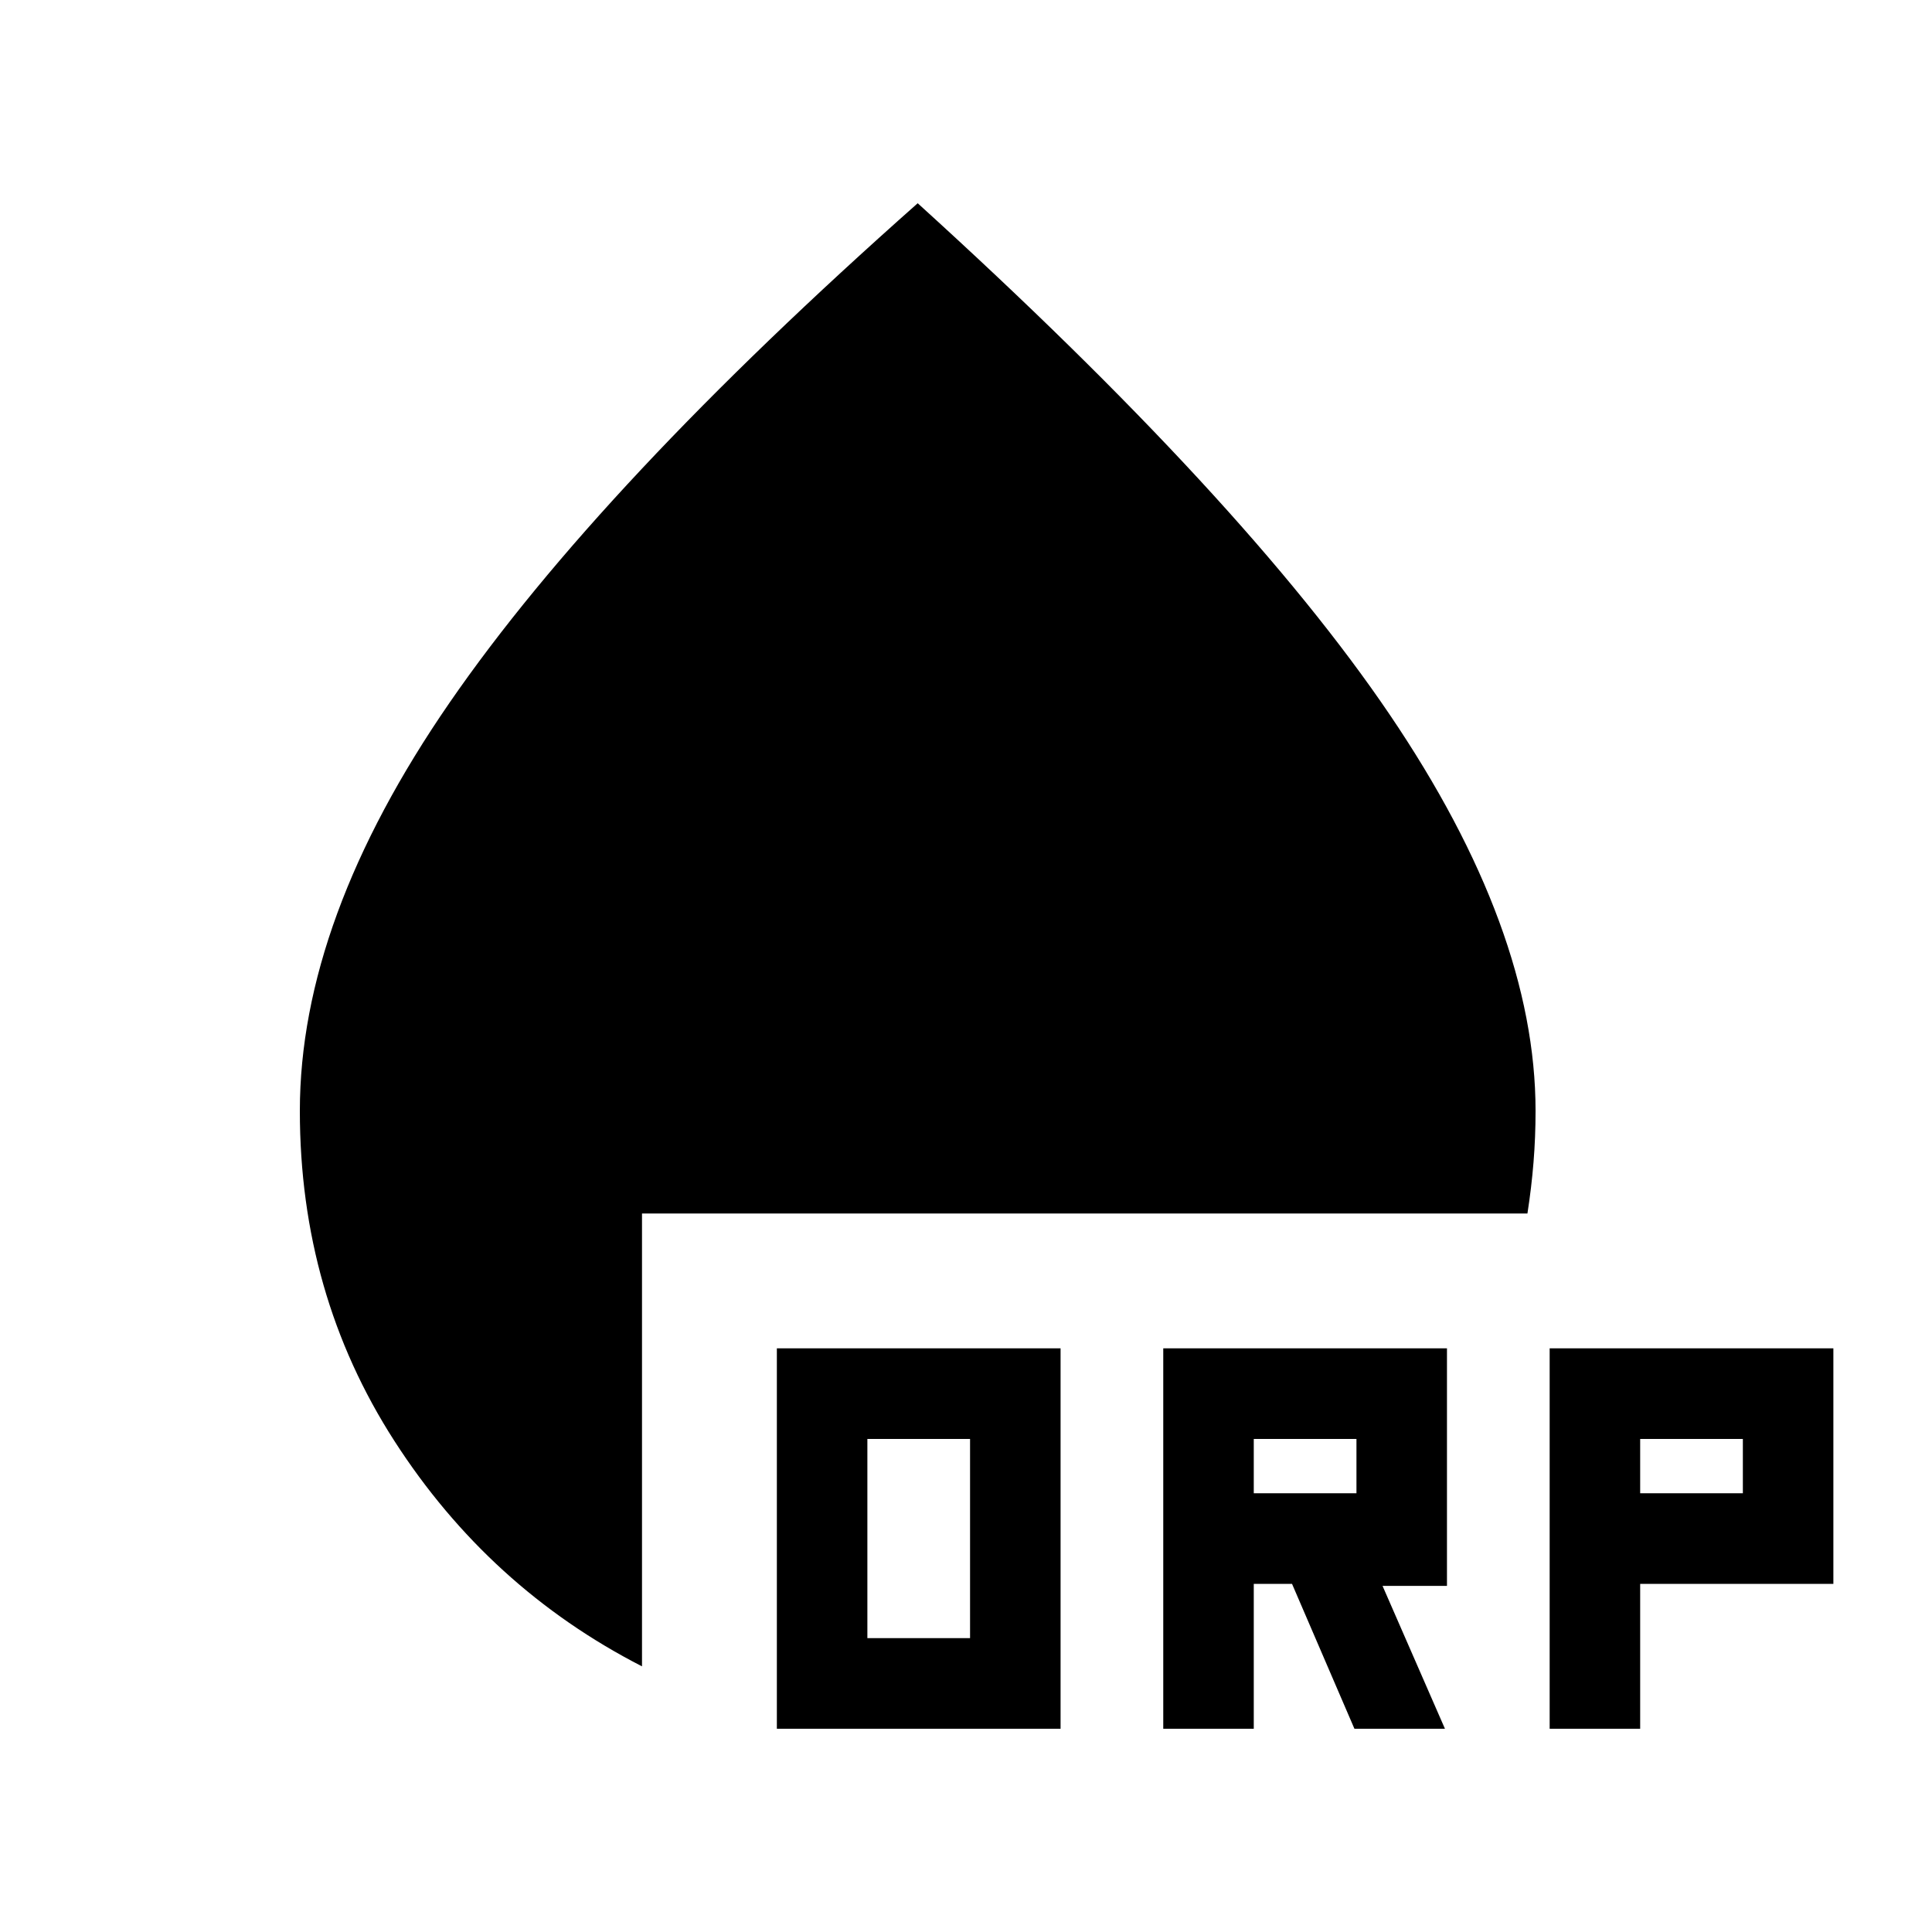 <svg xmlns="http://www.w3.org/2000/svg" height="20" width="20"><path d="M8.042 17.896v-3.938h2.937v3.938Zm.937-.938h1.063v-2.062H8.979Zm3.063.938v-3.938h2.937v2.459h-.667l.646 1.479h-.937l-.646-1.5h-.396v1.5Zm4 0v-3.938h2.937v2.438h-2v1.5Zm-3.063-2.438h1.063v-.562h-1.063Zm4 0h1.063v-.562h-1.063ZM6.646 17.25q-1.584-.812-2.563-2.333-.979-1.521-.979-3.417 0-1.979 1.552-4.229T9.5 2.104q3.375 3.063 4.885 5.292 1.511 2.229 1.511 4.104 0 .271-.021.531-.021.261-.063.531H6.646Z"/></svg>